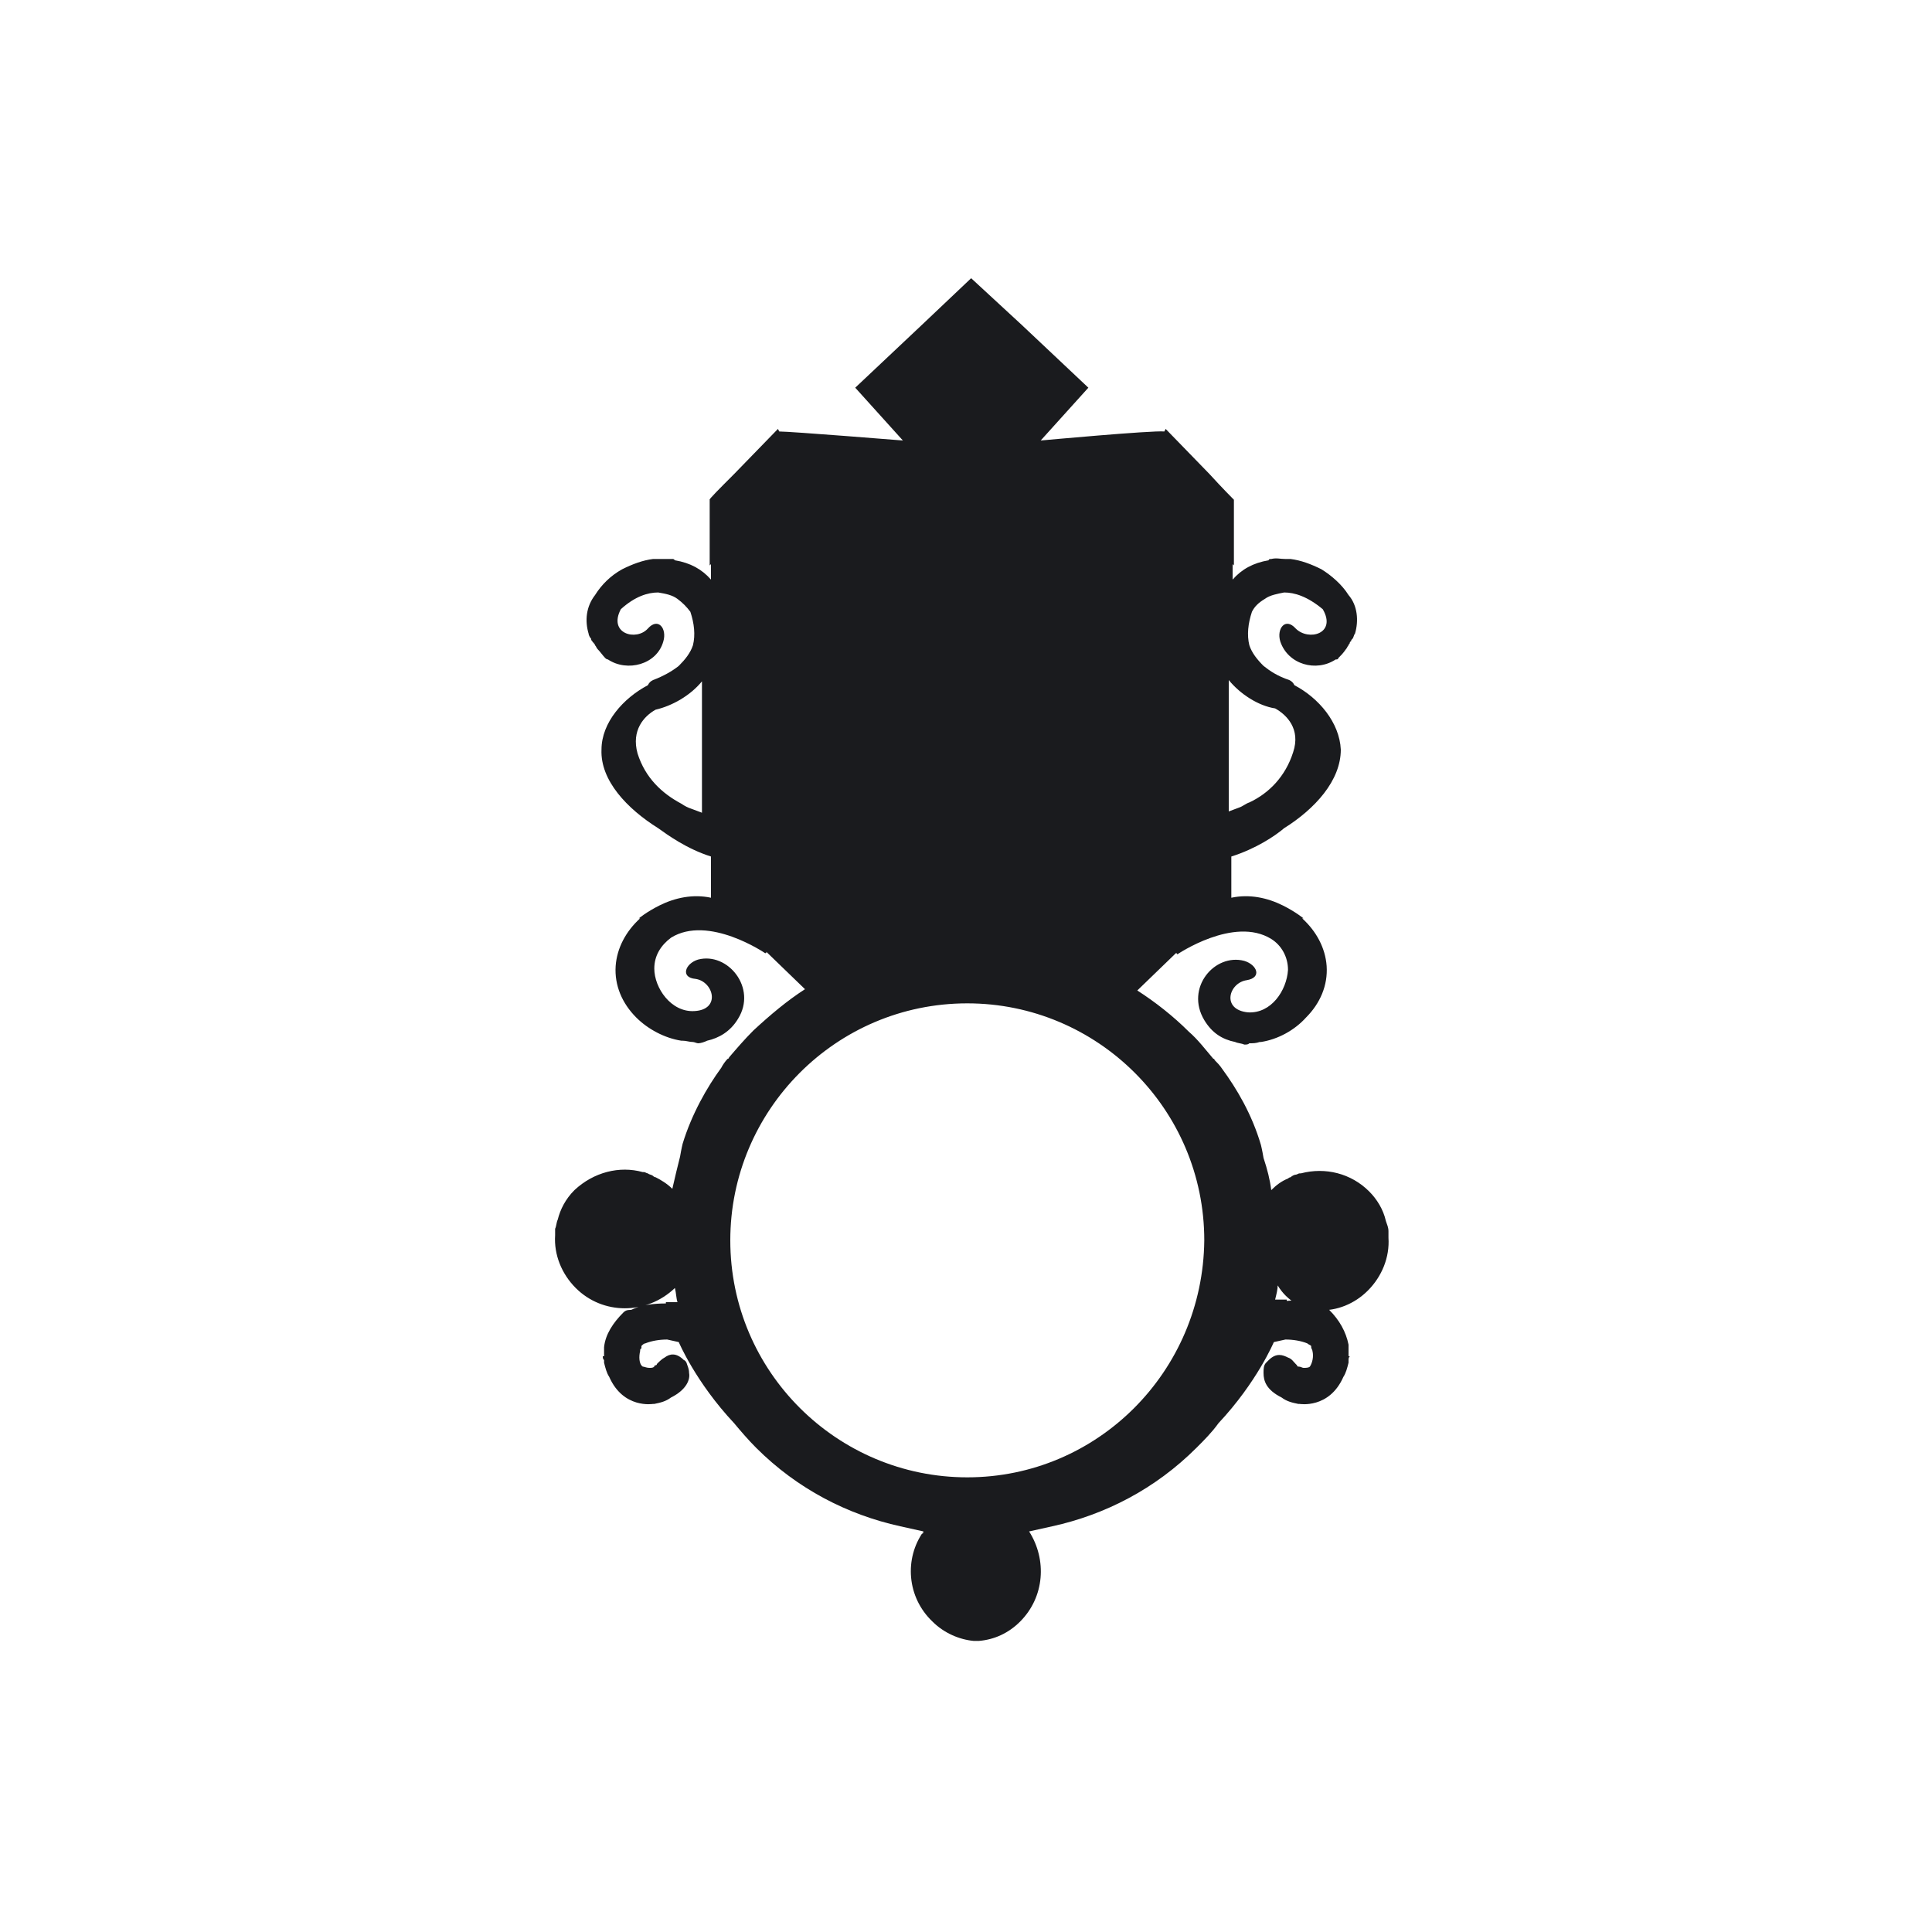 <svg id="Layer_2" xmlns="http://www.w3.org/2000/svg" viewBox="-230 322 150 150"><style>.st0{fill:#1a1b1e;}</style><path class="st0" d="M-149.9 443.8c.1.2.1.2 0 0zM-159.2 441.1c-.1.2-.1.2 0 0zM-123.8 422.2c1.1-1.1 1.7-2.6 1.6-4.1v-.5c0-.3-.1-.5-.2-.8-.2-.9-.7-1.7-1.3-2.3-1.4-1.4-3.4-1.9-5.3-1.4h-.1c-.1 0-.2.1-.3.1-.1 0-.3.1-.4.2-.1 0-.2.1-.2.1-.5.2-.9.5-1.3.9-.1-.8-.3-1.6-.6-2.5-.1-.6-.2-1-.2-1-.7-2.4-1.9-4.4-3-5.9-.2-.3-.4-.5-.6-.7 0 0 0-.1-.1-.1-.6-.7-1.2-1.5-1.9-2.1-1.2-1.2-2.6-2.3-4-3.2l3-2.9s.1 0 .1.1c0 0 4.4-3 7.3-1.2.8.5 1.3 1.4 1.3 2.4-.1 1.6-1.3 3.4-3.1 3.3-2.1-.2-1.5-2.3-.1-2.5 1.2-.2.8-1.2-.2-1.5-2.3-.6-4.6 2.1-3.1 4.6.6 1 1.4 1.5 2.4 1.7.2.1.5.1.7.2.2 0 .3 0 .4-.1.3 0 .5 0 .8-.1h.1c1.3-.2 2.6-.9 3.5-1.9 1.1-1.1 1.7-2.5 1.6-4-.1-1.4-.8-2.7-1.9-3.7h.1s-.6-.5-1.6-1c-1.2-.6-2.6-.9-4-.6v-3.2c1.9-.6 3.4-1.6 4.1-2.2 2.4-1.5 4.4-3.7 4.4-6.1-.1-2.1-1.7-4-3.6-5-.1-.2-.2-.3-.4-.4-.9-.3-1.5-.7-2-1.1-.5-.5-.9-1-1.1-1.6-.2-.8-.1-1.7.2-2.6.2-.4.5-.7 1-1 .4-.3 1-.4 1.5-.5.8 0 1.8.3 3 1.3 1.1 1.9-1.1 2.5-2.1 1.5-.8-.9-1.5 0-1.2 1 .6 1.8 2.8 2.4 4.3 1.4.1 0 .2 0 .2-.1.2-.2.4-.4.6-.7.1-.1.1-.2.2-.3 0-.1.1-.1.1-.2 0 0 0-.1.1-.1 0-.1 0-.1.1-.2s.1-.3.2-.4c.3-1 .2-2.2-.5-3-.5-.8-1.3-1.5-2.1-2-.8-.4-1.6-.7-2.4-.8h-.4c-.4 0-.7-.1-1.1 0-.1 0-.2 0-.2.1-1.2.2-2.1.7-2.8 1.5v-1.2l.1.1v-1.4-3.7s-.9-.9-1.9-2l-3.4-3.5-.1.2c-.9-.1-9.6.7-9.6.7l3.7-4.1-5.2-4.9-3.9-3.6-3.8 3.6-5.2 4.9 3.7 4.1s-8.7-.7-9.6-.7l-.1-.2-3.4 3.5c-1.1 1.1-2 2-1.9 2v5.1l.1-.1v1.2c-.7-.8-1.6-1.3-2.8-1.5-.1-.1-.1-.1-.2-.1h-1.5c-.8.1-1.6.4-2.4.8-.9.5-1.6 1.2-2.1 2-.7.9-.8 2-.5 3 0 .1.1.3.2.4 0 .1 0 .1.1.2 0 0 0 .1.1.1 0 .1.1.1.1.2.1.1.1.2.2.3.2.2.4.5.6.7.1.1.2.1.2.1 1.5 1 3.8.4 4.3-1.4.3-1-.4-1.9-1.2-1-.9 1-3.1.4-2.1-1.5 1.1-1 2.1-1.3 2.9-1.3.6.1 1.1.2 1.5.5.4.3.7.6 1 1 .3.9.4 1.8.2 2.6-.2.6-.6 1.1-1.1 1.6-.5.4-1.2.8-2 1.1-.2.1-.3.2-.4.4-1.9 1-3.6 2.9-3.6 5-.1 2.4 2 4.6 4.4 6.1.7.5 2.2 1.6 4.1 2.2v3.2c-1.4-.3-2.8 0-4 .6-1 .5-1.6 1-1.6 1h.1c-1.1 1-1.8 2.3-1.9 3.7-.1 1.5.5 2.9 1.6 4 .9.9 2.2 1.6 3.5 1.8h.1c.3 0 .5.1.8.1.1 0 .3.1.4.1.2 0 .5-.1.7-.2.9-.2 1.8-.7 2.4-1.7 1.5-2.4-.8-5.2-3.1-4.6-1 .3-1.4 1.4-.2 1.5 1.4.2 2 2.4-.1 2.5-1.8.1-3.1-1.8-3.1-3.3 0-1 .5-1.8 1.3-2.4 2.9-1.8 7.3 1.2 7.3 1.2.1 0 .1 0 .1-.1l3 2.9c-1.4.9-2.7 2-4 3.2-.7.7-1.3 1.4-1.9 2.1 0 0 0 .1-.1.1-.2.2-.4.5-.5.7-1.1 1.5-2.3 3.6-3 5.9 0 0-.1.4-.2 1-.2.8-.4 1.6-.6 2.5-.4-.4-.9-.7-1.3-.9-.1 0-.2-.1-.2-.1-.1-.1-.3-.1-.4-.2-.1 0-.2-.1-.3-.1h-.1c-1.8-.5-3.8 0-5.3 1.4-.7.7-1.1 1.5-1.3 2.3-.1.2-.1.5-.2.7v.5c-.1 1.5.5 3 1.6 4.1 2.1 2.1 5.5 2.1 7.7 0 .1.4.1.8.2 1.1h-.9v.1c-.9 0-1.9.1-2.7.5-.2 0-.4 0-.6.2-.8.8-1.4 1.7-1.5 2.7v.7h-.1c0 .1 0 .2.1.3v.2c.1.4.2.8.4 1.1 1.1 2.5 3.4 2.1 3.4 2.1h.1c.5-.1.9-.2 1.3-.5 1.2-.6 1.5-1.4 1.4-1.9 0-.3-.1-.5-.2-.8-.1-.2-.2-.2-.2-.2-.6-.6-1.1-.5-1.5-.2-.2.1-.4.3-.6.5 0 .1-.1.1-.1.1s-.1 0-.1.1c-.1.1-.2.1-.4.1s-.4-.1-.5-.1c-.3-.2-.3-.8-.2-1.2 0-.1 0-.2.1-.2v-.1-.1c.1-.1.2-.2.3-.2.5-.2 1.1-.3 1.7-.3l.9.2s1.3 3.1 4.3 6.3c.5.6 1.1 1.3 1.7 1.9 3.2 3.2 7.1 5.2 11.2 6.1l1.8.4c0 .1 0 .1-.1.2 0-.1.1-.1.1-.2-1.5 2.1-1.3 5.1.7 7 .9.9 2.1 1.4 3.2 1.5h.4c1.2-.1 2.3-.6 3.2-1.5 1.9-1.9 2.1-4.8.7-7 .1.1.1.2.1.2s0-.1-.1-.2l1.8-.4c4.1-.9 8-2.9 11.2-6.1.6-.6 1.2-1.2 1.7-1.9 3-3.2 4.3-6.3 4.3-6.3l.9-.2c.6 0 1.2.1 1.7.3.1.1.2.1.3.2v.1c0 .1.1.2.1.3.1.4 0 .9-.2 1.2-.1.1-.3.1-.5.1-.1 0-.2-.1-.4-.1 0 0-.1 0-.1-.1l-.1-.1c-.2-.2-.3-.4-.6-.5-.4-.2-.9-.4-1.5.2l-.2.2c-.2.2-.2.5-.2.8 0 .6.2 1.3 1.4 1.9.4.3.8.4 1.3.5h.1s2.3.4 3.4-2.1c.2-.3.3-.7.4-1.1v-.2c0-.1 0-.2.1-.3h-.1v-.1-.2-.5-.1c-.2-1-.7-1.9-1.5-2.7-.2-.2-.4-.2-.6-.2-.8-.4-1.7-.6-2.7-.5v-.1h-.9c.1-.4.2-.8.2-1.1 1.5 2.5 4.9 2.5 7 .4zM-131 377c.9.5 2 1.6 1.4 3.4-.6 1.9-1.9 3.2-3.4 3.9-.3.1-.5.3-.8.4-.3.1-.5.2-.8.3v-10.2c.9 1.1 2.3 2 3.6 2.2zm-44.5 8.1c-.3-.1-.5-.2-.8-.3-.3-.1-.5-.2-.8-.4-1.5-.8-2.8-2-3.4-3.9-.5-1.8.5-2.9 1.4-3.4 1.3-.3 2.7-1.1 3.6-2.2v10.2zm20.6 51.6c-10.1 0-18.4-8.2-18.4-18.4 0-10.1 8.2-18.4 18.4-18.4 10.1 0 18.4 8.2 18.4 18.4-.1 10.2-8.3 18.4-18.4 18.4zM-150.8 441.1c.1.2.1.2 0 0z"/></svg>
